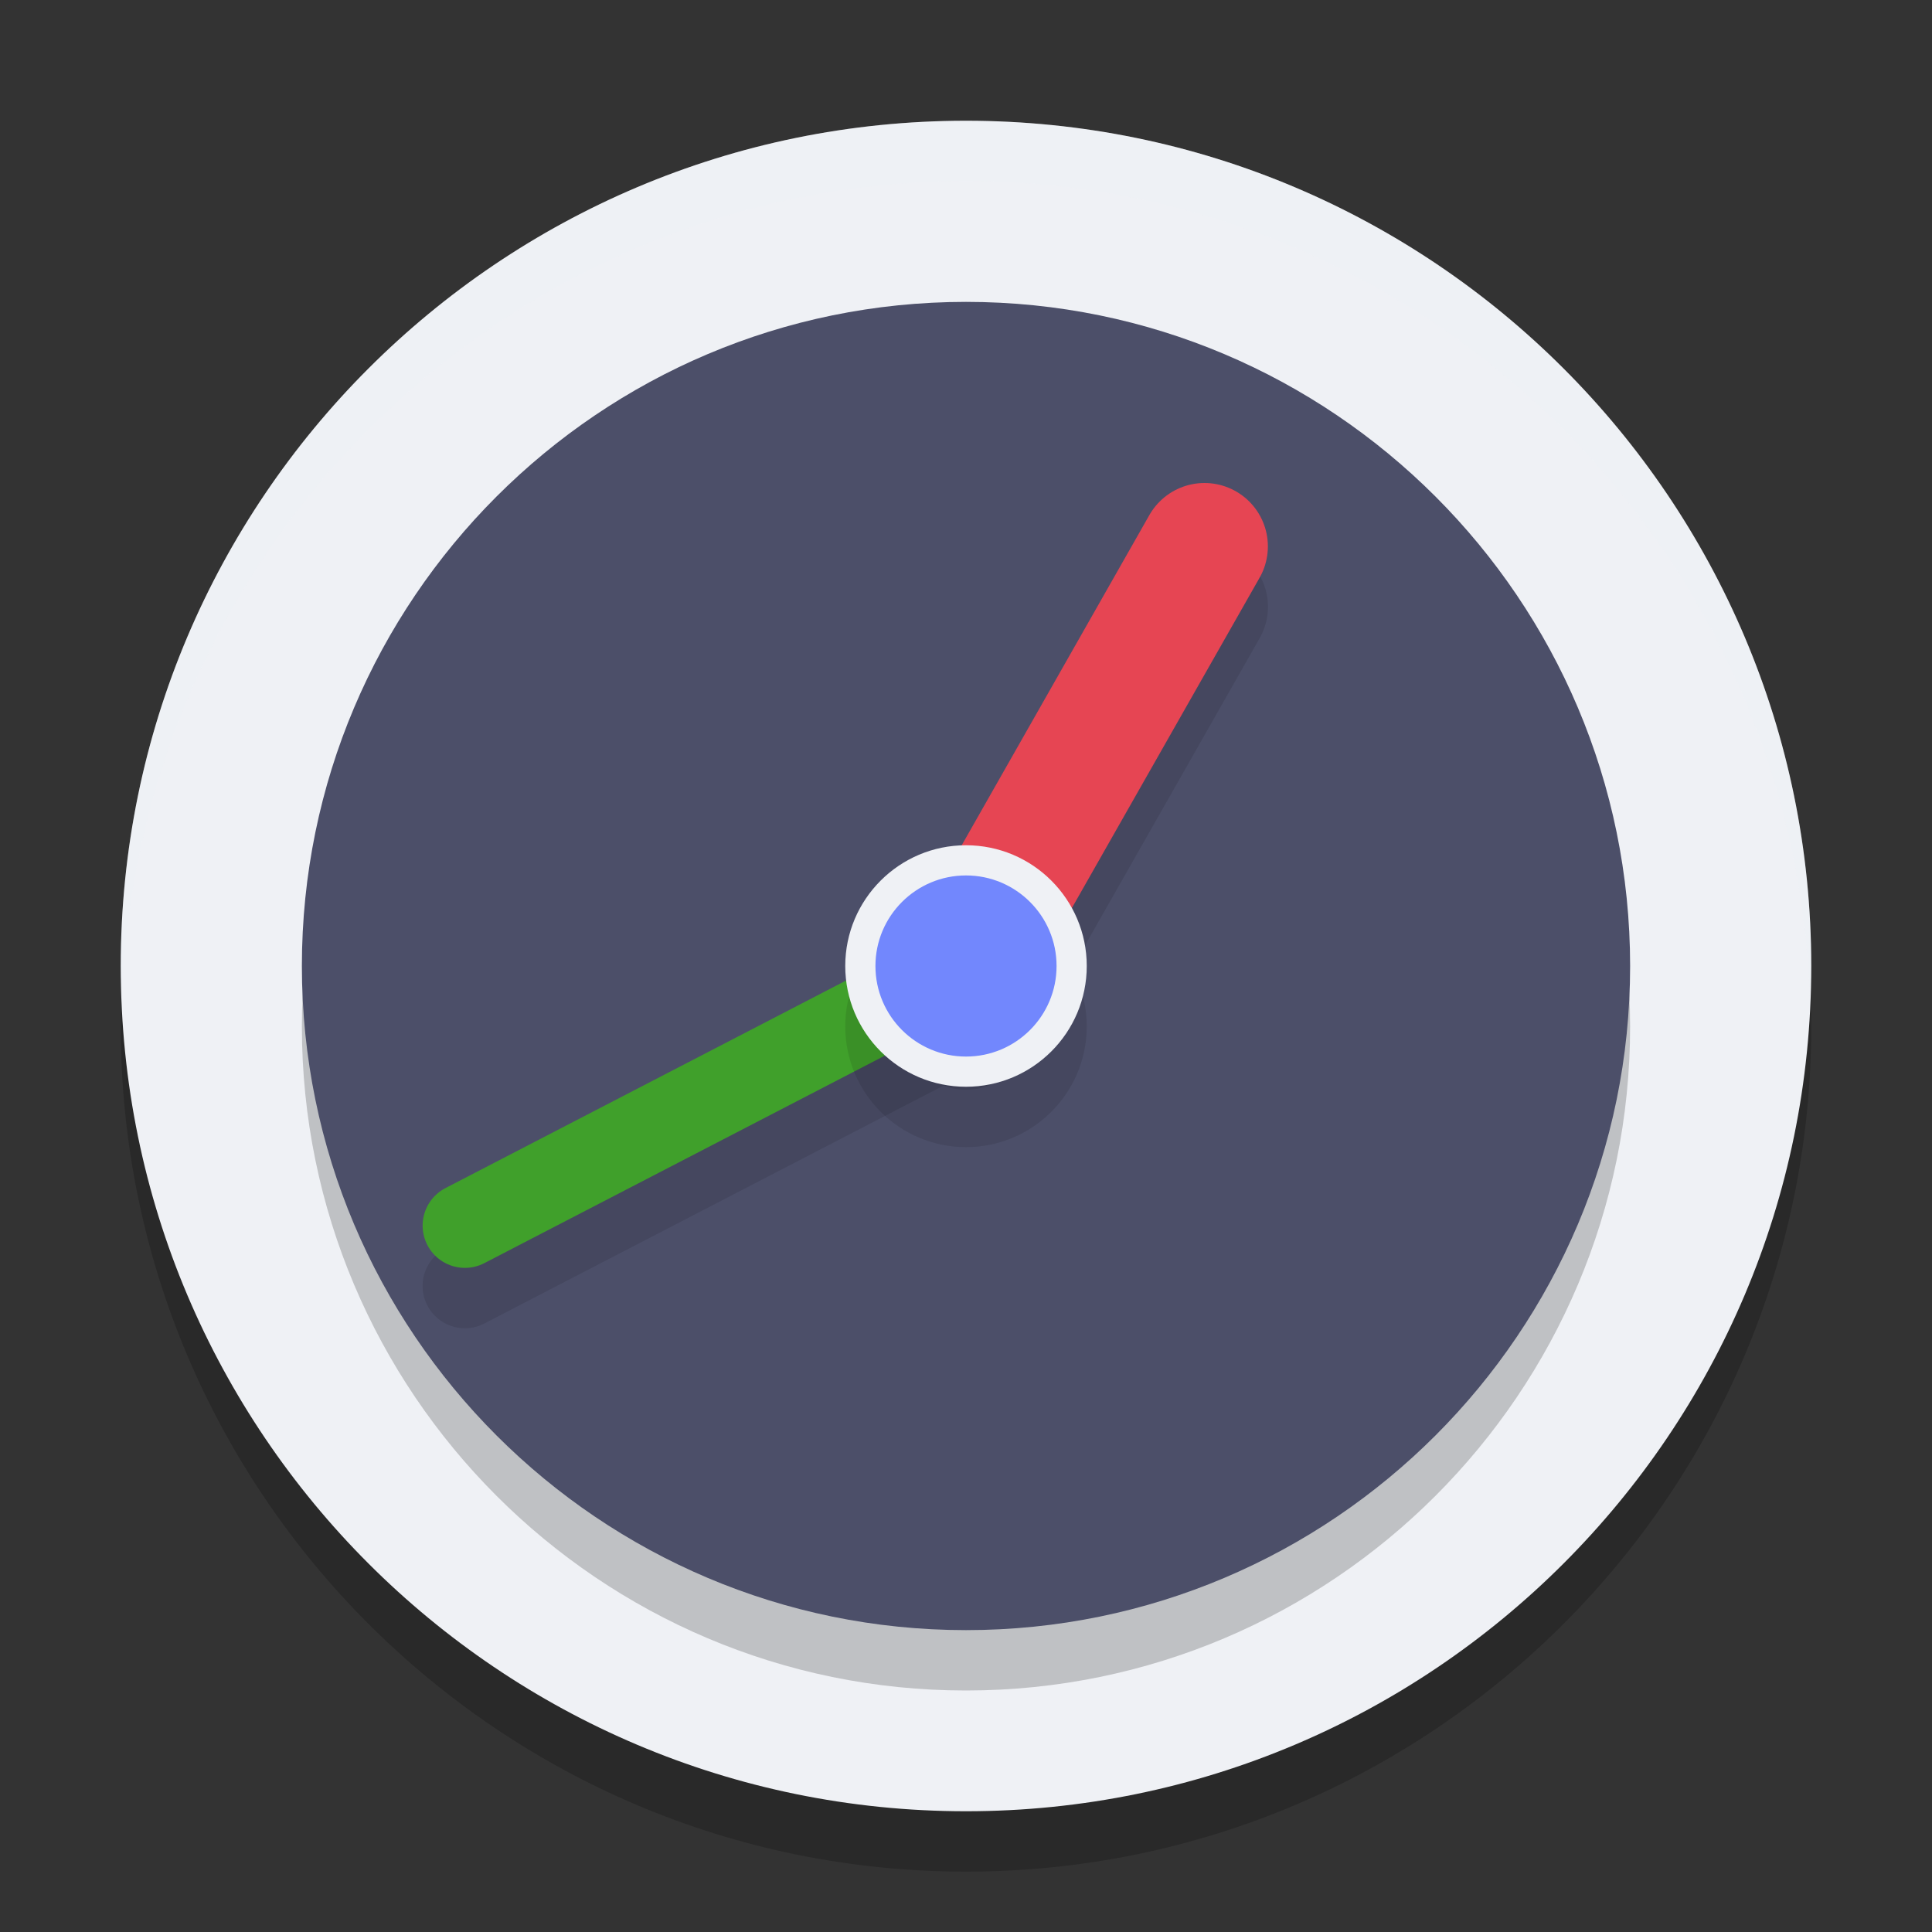 <svg xmlns="http://www.w3.org/2000/svg" width="32" height="32" version="1.1">
 <rect width="100%" height="100%" fill="#333333" stroke="none"/>
 <path style="opacity:0.2" d="M 16,3 C 8.275,3 2,9.275 2,17 2,24.725 8.275,31 16,31 23.725,31 30,24.725 30,17 30,9.275 23.725,3 16,3 Z"/>
 <path style="fill:#eff1f5" d="M 16,2 C 8.275,2 2,8.275 2,16 2,23.725 8.275,30 16,30 23.725,30 30,23.725 30,16 30,8.275 23.725,2 16,2 Z"/>
 <path style="opacity:0.2" d="M 16,6 C 9.931,6 5,10.931 5,17 5,23.069 9.931,28 16,28 22.069,28 27,23.069 27,17 27,10.931 22.069,6 16,6 Z"/>
 <path style="fill:#4c4f69" d="M 16,5 C 9.931,5 5,9.931 5,16 5,22.069 9.931,27 16,27 22.069,27 27,22.069 27,16 27,9.931 22.069,5 16,5 Z"/>
 <path style="inline-size:0;opacity:0.1" d="m 15.99,16.301 a 0.7,0.7 0 0 0 -0.312,0.078 l -8.299,4.299 a 0.7,0.7 0 0 0 -0.301,0.943 0.7,0.7 0 0 0 0.943,0.301 l 8.301,-4.301 a 0.7,0.7 0 0 0 0.299,-0.943 0.7,0.7 0 0 0 -0.631,-0.377 z"/>
 <path style="fill:none;stroke:#40a02b;stroke-width:1.4;stroke-linecap:round;stroke-linejoin:round" d="M 7.7,20.3 16,16"/>
 <path style="inline-size:0;opacity:0.1" d="m 19.977,9 a 1.05,1.05 0 0 0 -0.939,0.531 l -3.949,6.949 a 1.05,1.05 0 0 0 0.393,1.432 1.05,1.05 0 0 0 1.432,-0.393 l 3.951,-6.951 A 1.05,1.05 0 0 0 20.469,9.137 1.05,1.05 0 0 0 19.977,9 Z"/>
 <path style="fill:none;stroke:#e64553;stroke-width:2.1;stroke-linecap:round;stroke-linejoin:round" d="M 16,16 19.95,9.05"/>
 <path style="opacity:0.1" d="m 16,15 c -1.104,0 -2,0.896 -2,2 0,1.104 0.896,2 2,2 1.104,0 2,-0.896 2,-2 0,-1.104 -0.896,-2 -2,-2 z"/>
 <path style="fill:#eff1f5" d="m 16,14 c -1.104,0 -2,0.896 -2,2 0,1.104 0.896,2 2,2 1.104,0 2,-0.896 2,-2 0,-1.104 -0.896,-2 -2,-2 z"/>
 <path style="fill:#eff1f5;opacity:0.2" d="M 16 2 C 8.275 2 2 8.275 2 16 C 2 16.169 2.019 16.333 2.025 16.5 C 2.291 9.008 8.444 3 16 3 C 23.556 3 29.709 9.008 29.975 16.5 C 29.981 16.333 30 16.169 30 16 C 30 8.275 23.725 2 16 2 z"/>
 <path style="fill:#7287fd" d="m 16,14.5 c -0.828,0 -1.5,0.672 -1.5,1.5 0,0.828 0.672,1.5 1.5,1.5 0.828,0 1.5,-0.672 1.5,-1.5 0,-0.828 -0.672,-1.5 -1.5,-1.5 z"/>
</svg>
